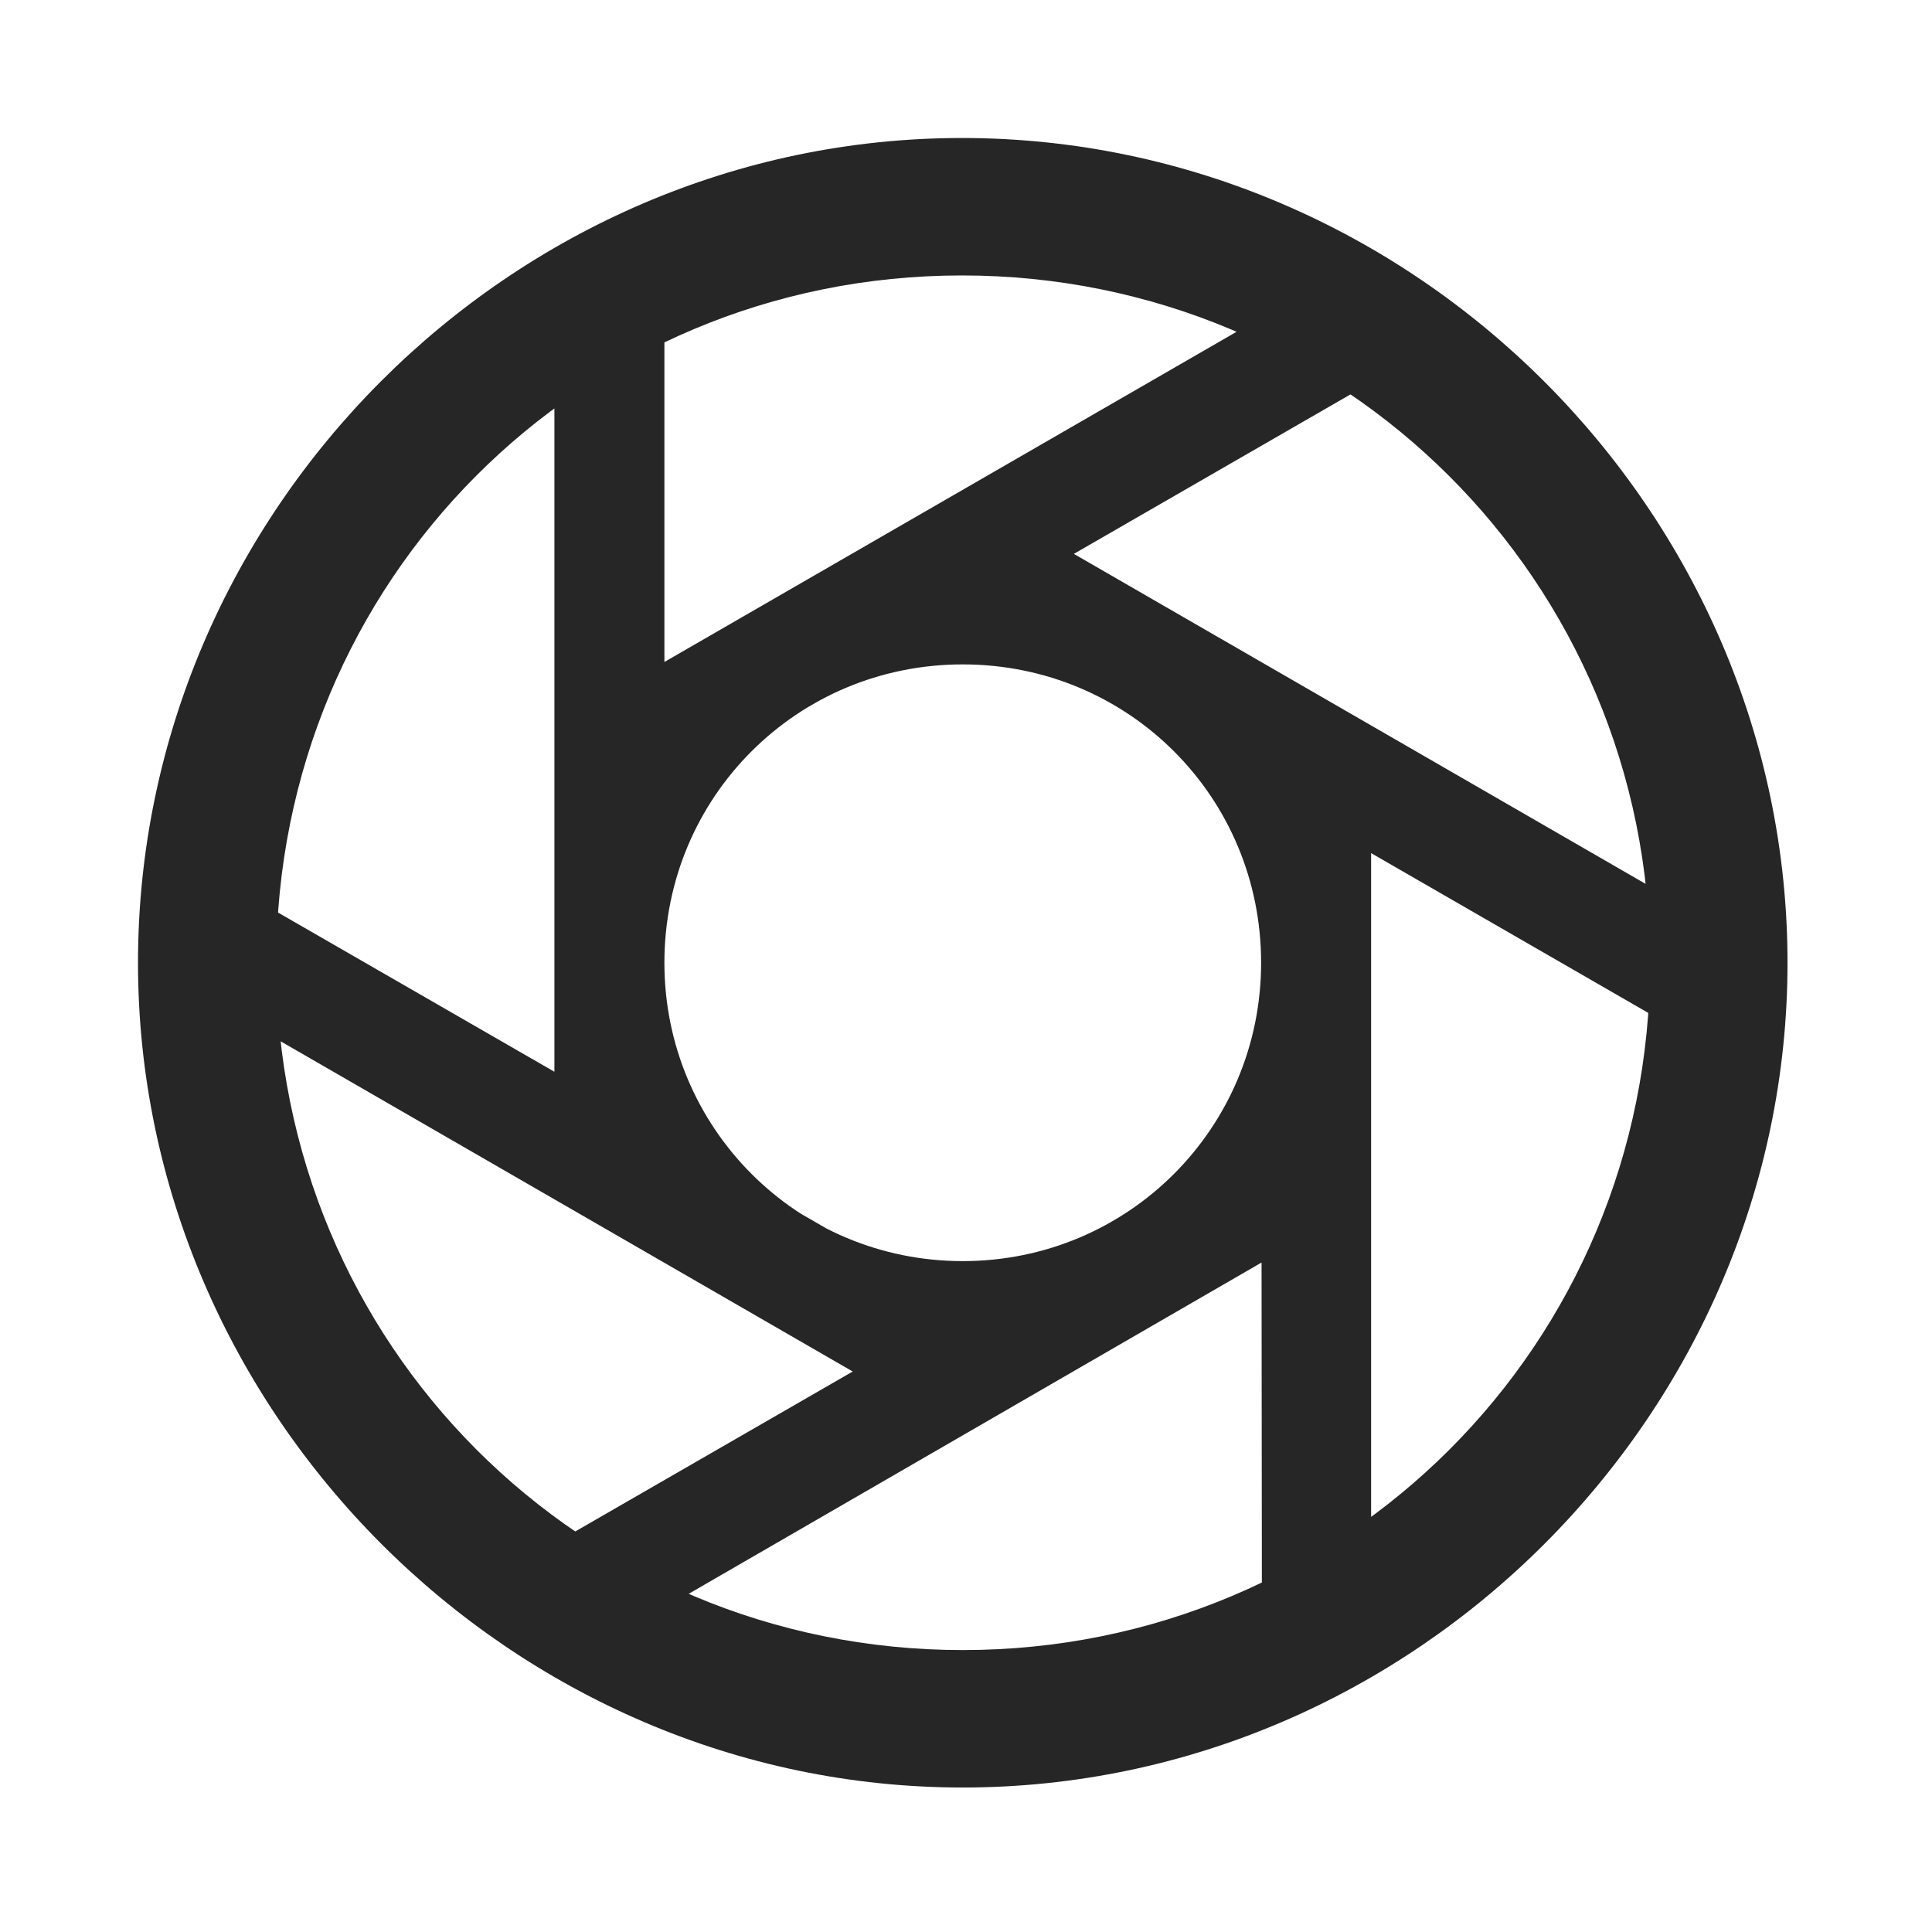 <svg width="28" height="28" viewBox="0 0 28 28" fill="none" xmlns="http://www.w3.org/2000/svg">
<path d="M13.953 19.871C17.223 19.871 19.871 17.223 19.871 13.953C19.871 10.684 17.223 8.035 13.953 8.035C10.684 8.035 8.035 10.684 8.035 13.953C8.035 17.223 10.684 19.871 13.953 19.871ZM13.953 18.277C11.551 18.277 9.629 16.344 9.629 13.953C9.629 11.551 11.551 9.629 13.953 9.629C16.355 9.629 18.277 11.551 18.277 13.953C18.277 16.344 16.355 18.277 13.953 18.277ZM12.816 20.141L13.613 18.746L3.055 12.664L2.258 14.047L12.816 20.141ZM18.805 17.996L18.02 16.613L7.449 22.707L8.246 24.102L18.805 17.996ZM19.871 11.832L18.277 11.82L18.289 24.02H19.871V11.832ZM15.09 7.754L14.293 9.148L24.863 15.242L25.648 13.848L15.09 7.754ZM9.102 9.898L9.898 11.293L20.469 5.199L19.66 3.805L9.102 9.898ZM8.035 16.062H9.629V3.887H8.035V16.062ZM13.953 25.906C20.492 25.906 25.906 20.48 25.906 13.953C25.906 7.414 20.48 2 13.941 2C7.414 2 2 7.414 2 13.953C2 20.48 7.426 25.906 13.953 25.906ZM13.953 23.914C8.422 23.914 4.004 19.484 4.004 13.953C4.004 8.422 8.41 3.992 13.941 3.992C19.473 3.992 23.914 8.422 23.914 13.953C23.914 19.484 19.484 23.914 13.953 23.914Z" fill="black" fill-opacity="0.85"/>
</svg>
